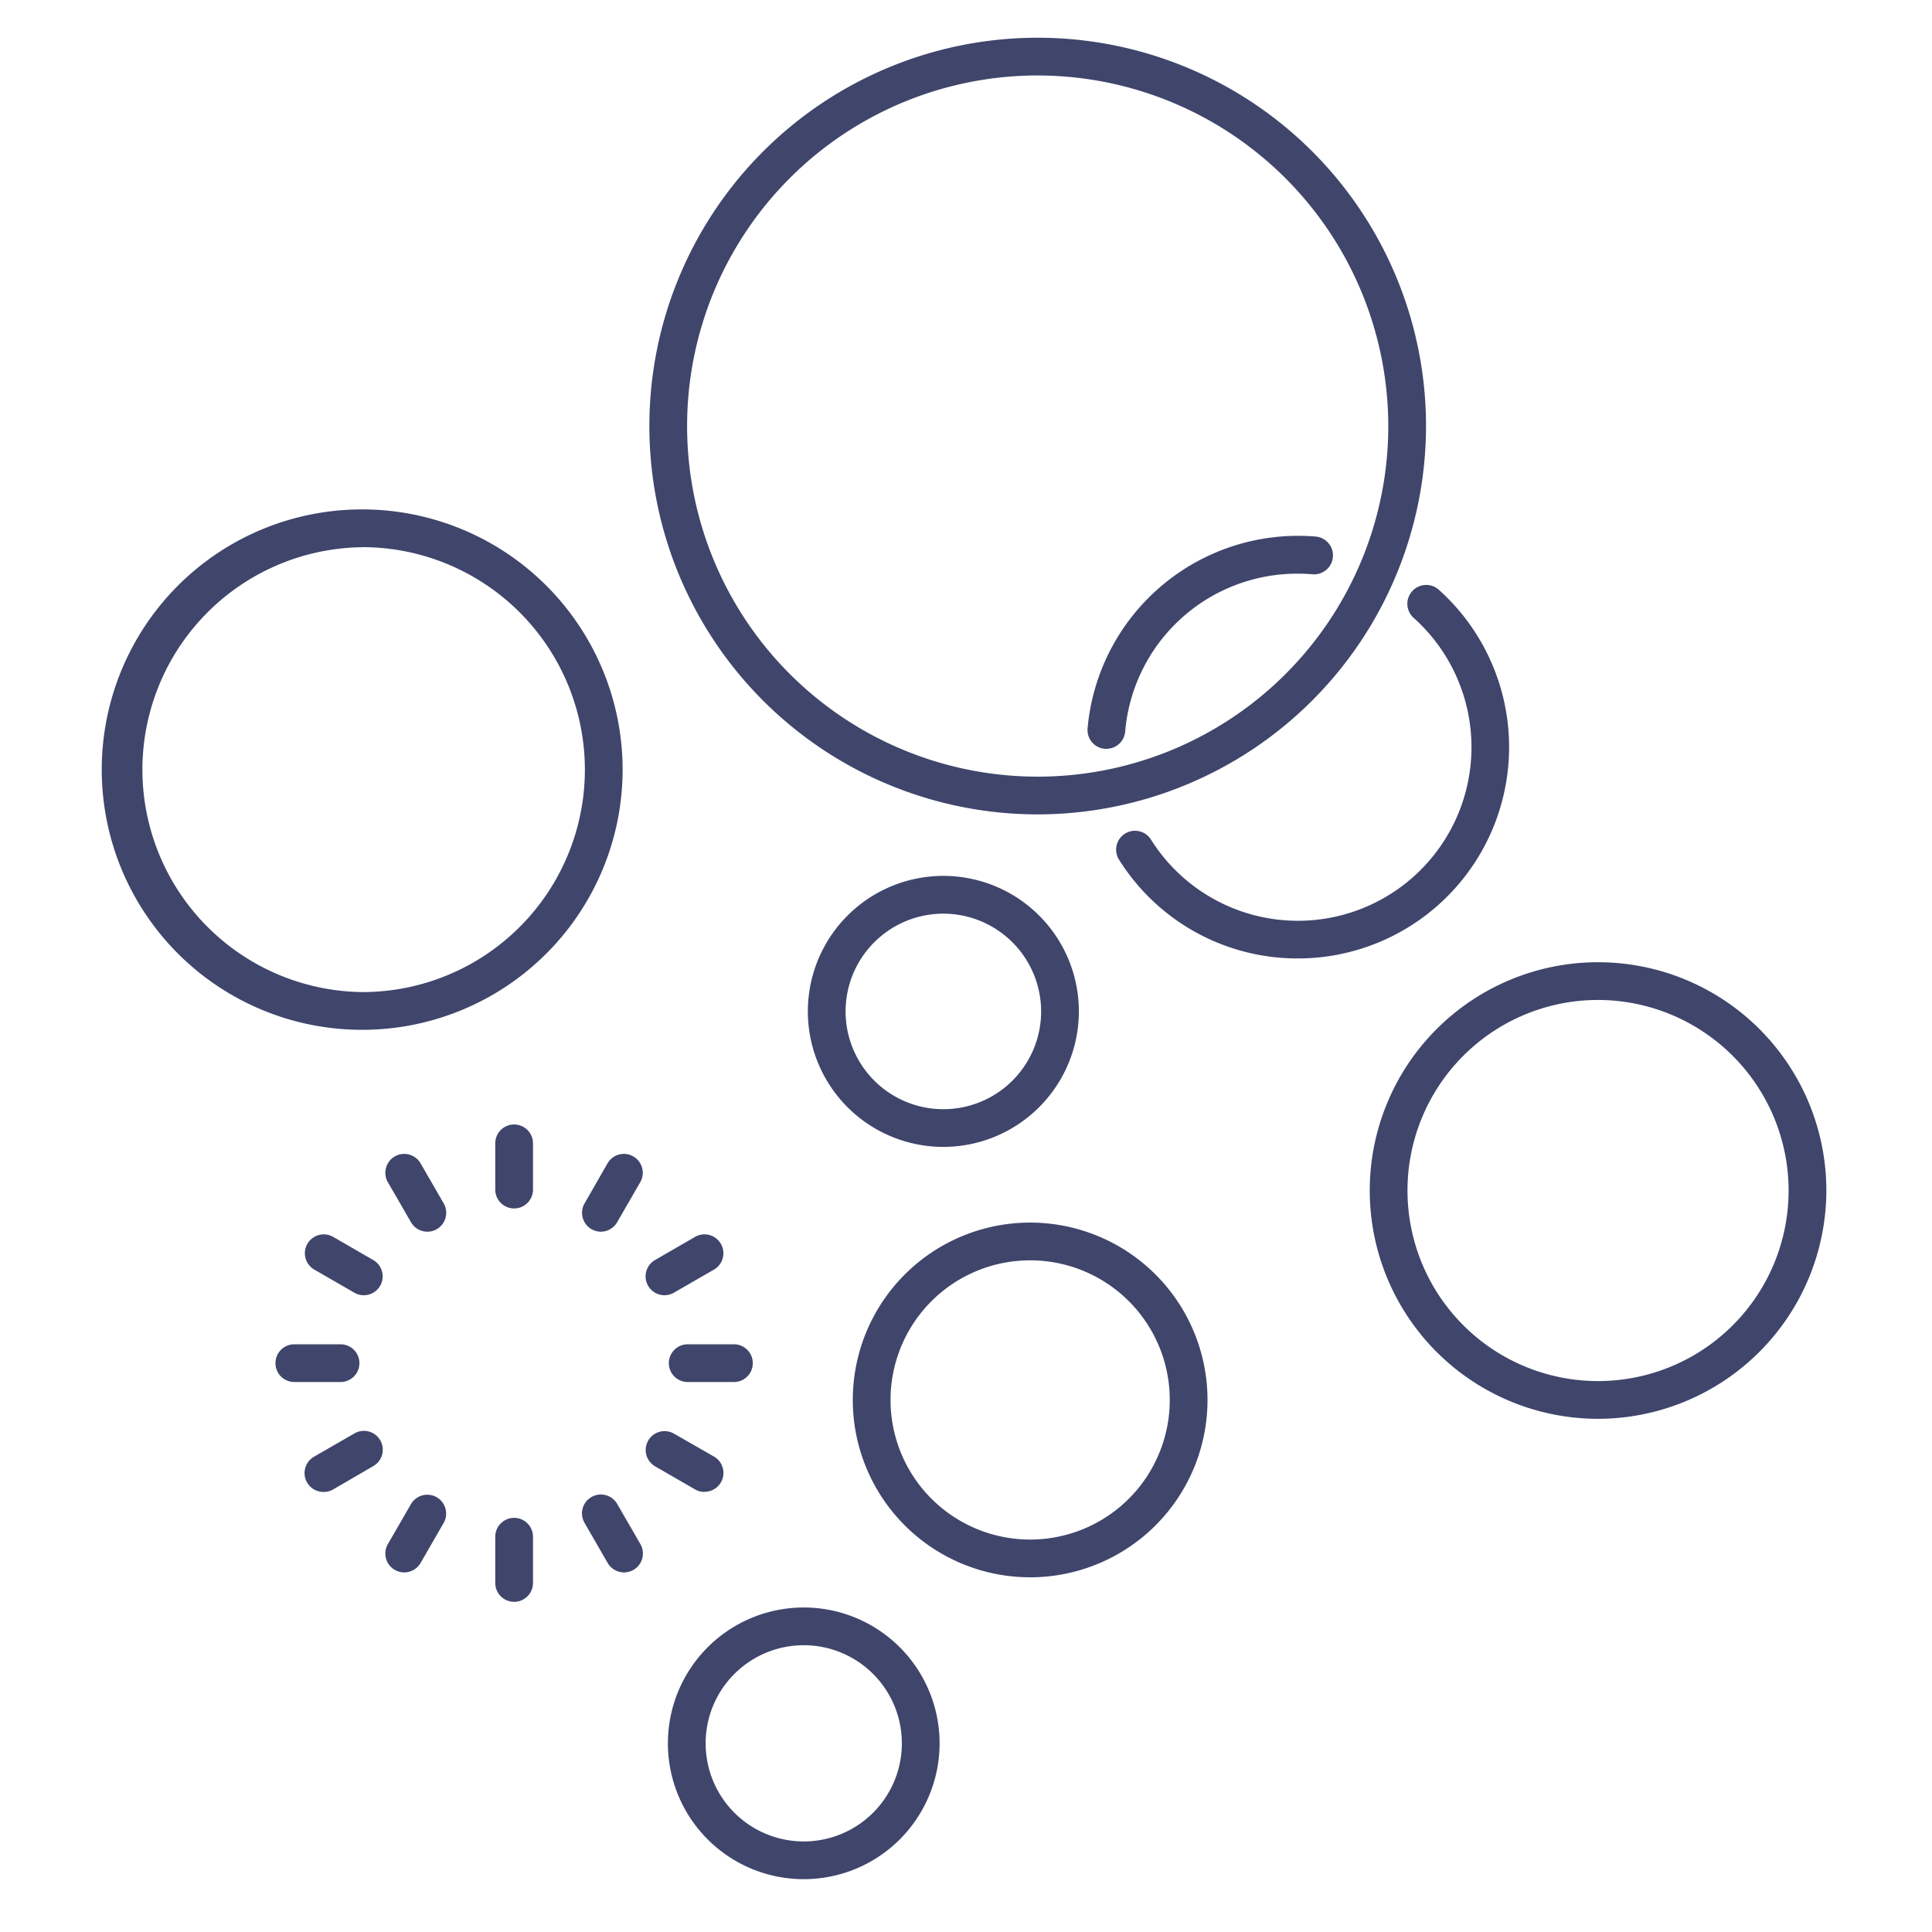 <?xml version="1.0" ?><svg viewBox="0 0 512 512" xmlns="http://www.w3.org/2000/svg"><defs><style>.cls-1{fill:#3f456b;}</style></defs><title/><g id="Lines"><path class="cls-1" d="M213,498a36,36,0,1,1,36-36A36,36,0,0,1,213,498Zm0-62a26,26,0,1,0,26,26A26,26,0,0,0,213,436Z"/><path class="cls-1" d="M273,418a47,47,0,1,1,47-47A47,47,0,0,1,273,418Zm0-84a37,37,0,1,0,37,37A37,37,0,0,0,273,334Z"/><path class="cls-1" d="M275,215.82A102.91,102.91,0,1,1,377.91,112.91,103,103,0,0,1,275,215.82ZM275,20a92.91,92.91,0,1,0,92.91,92.91A93,93,0,0,0,275,20Z"/><path class="cls-1" d="M96.05,272.91A68.95,68.95,0,0,1,95.79,135h.27A69,69,0,0,1,165,203.69h0a69,69,0,0,1-68.67,69.22Zm0-127.89h-.23a58.95,58.95,0,0,0,.22,117.89h.24A58.95,58.95,0,0,0,155,203.73h0A59,59,0,0,0,96.06,145Z"/><path class="cls-1" d="M423.5,376a60.5,60.5,0,1,1,60.5-60.5A60.57,60.57,0,0,1,423.5,376Zm0-111a50.5,50.5,0,1,0,50.5,50.5A50.56,50.56,0,0,0,423.5,265Z"/><path class="cls-1" d="M250,303.94A35.91,35.91,0,1,1,285.91,268,35.94,35.94,0,0,1,250,303.94Zm0-61.81A25.91,25.91,0,1,0,275.91,268,25.94,25.94,0,0,0,250,242.13Z"/><path class="cls-1" d="M293.21,198.44a3.39,3.39,0,0,1-.45,0,5,5,0,0,1-4.54-5.42A56,56,0,0,1,344,142c1.55,0,3.11.06,4.64.19a5,5,0,1,1-.81,10c-1.27-.11-2.56-.16-3.83-.16a45.74,45.74,0,0,0-45.82,41.87A5,5,0,0,1,293.21,198.44Z"/><path class="cls-1" d="M344,254A55.77,55.77,0,0,1,296.67,228a5,5,0,1,1,8.44-5.35,46,46,0,1,0,69.67-58.78,5,5,0,1,1,6.69-7.42A56,56,0,0,1,344,254Z"/></g><g id="Outline"><path class="cls-1" d="M136.25,320.25a5,5,0,0,1-5-5V303a5,5,0,0,1,10,0v12.25A5,5,0,0,1,136.25,320.25Z"/><path class="cls-1" d="M136.25,424.5a5,5,0,0,1-5-5V407.25a5,5,0,0,1,10,0V419.5A5,5,0,0,1,136.25,424.5Z"/><path class="cls-1" d="M194.5,366.25H182.25a5,5,0,0,1,0-10H194.5a5,5,0,0,1,0,10Z"/><path class="cls-1" d="M90.25,366.25H78a5,5,0,0,1,0-10H90.25a5,5,0,0,1,0,10Z"/><path class="cls-1" d="M113.25,326.41a5,5,0,0,1-4.33-2.5l-6.13-10.61a5,5,0,0,1,8.67-5l6.12,10.61a5,5,0,0,1-1.83,6.83A4.94,4.94,0,0,1,113.25,326.41Z"/><path class="cls-1" d="M165.38,416.7a5,5,0,0,1-4.34-2.5l-6.12-10.61a5,5,0,1,1,8.66-5l6.13,10.61a5,5,0,0,1-4.33,7.5Z"/><path class="cls-1" d="M176.09,343.25a5,5,0,0,1-2.5-9.33l10.61-6.13a5,5,0,0,1,5,8.67l-10.61,6.12A5,5,0,0,1,176.09,343.25Z"/><path class="cls-1" d="M85.81,395.38A5,5,0,0,1,83.3,386l10.61-6.12a5,5,0,1,1,5,8.66L88.3,394.71A5,5,0,0,1,85.81,395.38Z"/><path class="cls-1" d="M96.41,343.25a5,5,0,0,1-2.5-.67L83.3,336.46a5,5,0,0,1,5-8.67l10.61,6.13a5,5,0,0,1-2.5,9.33Z"/><path class="cls-1" d="M186.69,395.38a5,5,0,0,1-2.49-.67l-10.61-6.13a5,5,0,0,1,5-8.66L189.2,386a5,5,0,0,1-2.51,9.34Z"/><path class="cls-1" d="M159.25,326.41a4.94,4.94,0,0,1-2.5-.67,5,5,0,0,1-1.83-6.83L161,308.3a5,5,0,0,1,8.67,5l-6.13,10.61A5,5,0,0,1,159.25,326.41Z"/><path class="cls-1" d="M107.12,416.7a5,5,0,0,1-4.33-7.5l6.13-10.61a5,5,0,0,1,8.66,5l-6.12,10.61A5,5,0,0,1,107.12,416.7Z"/></g></svg>
